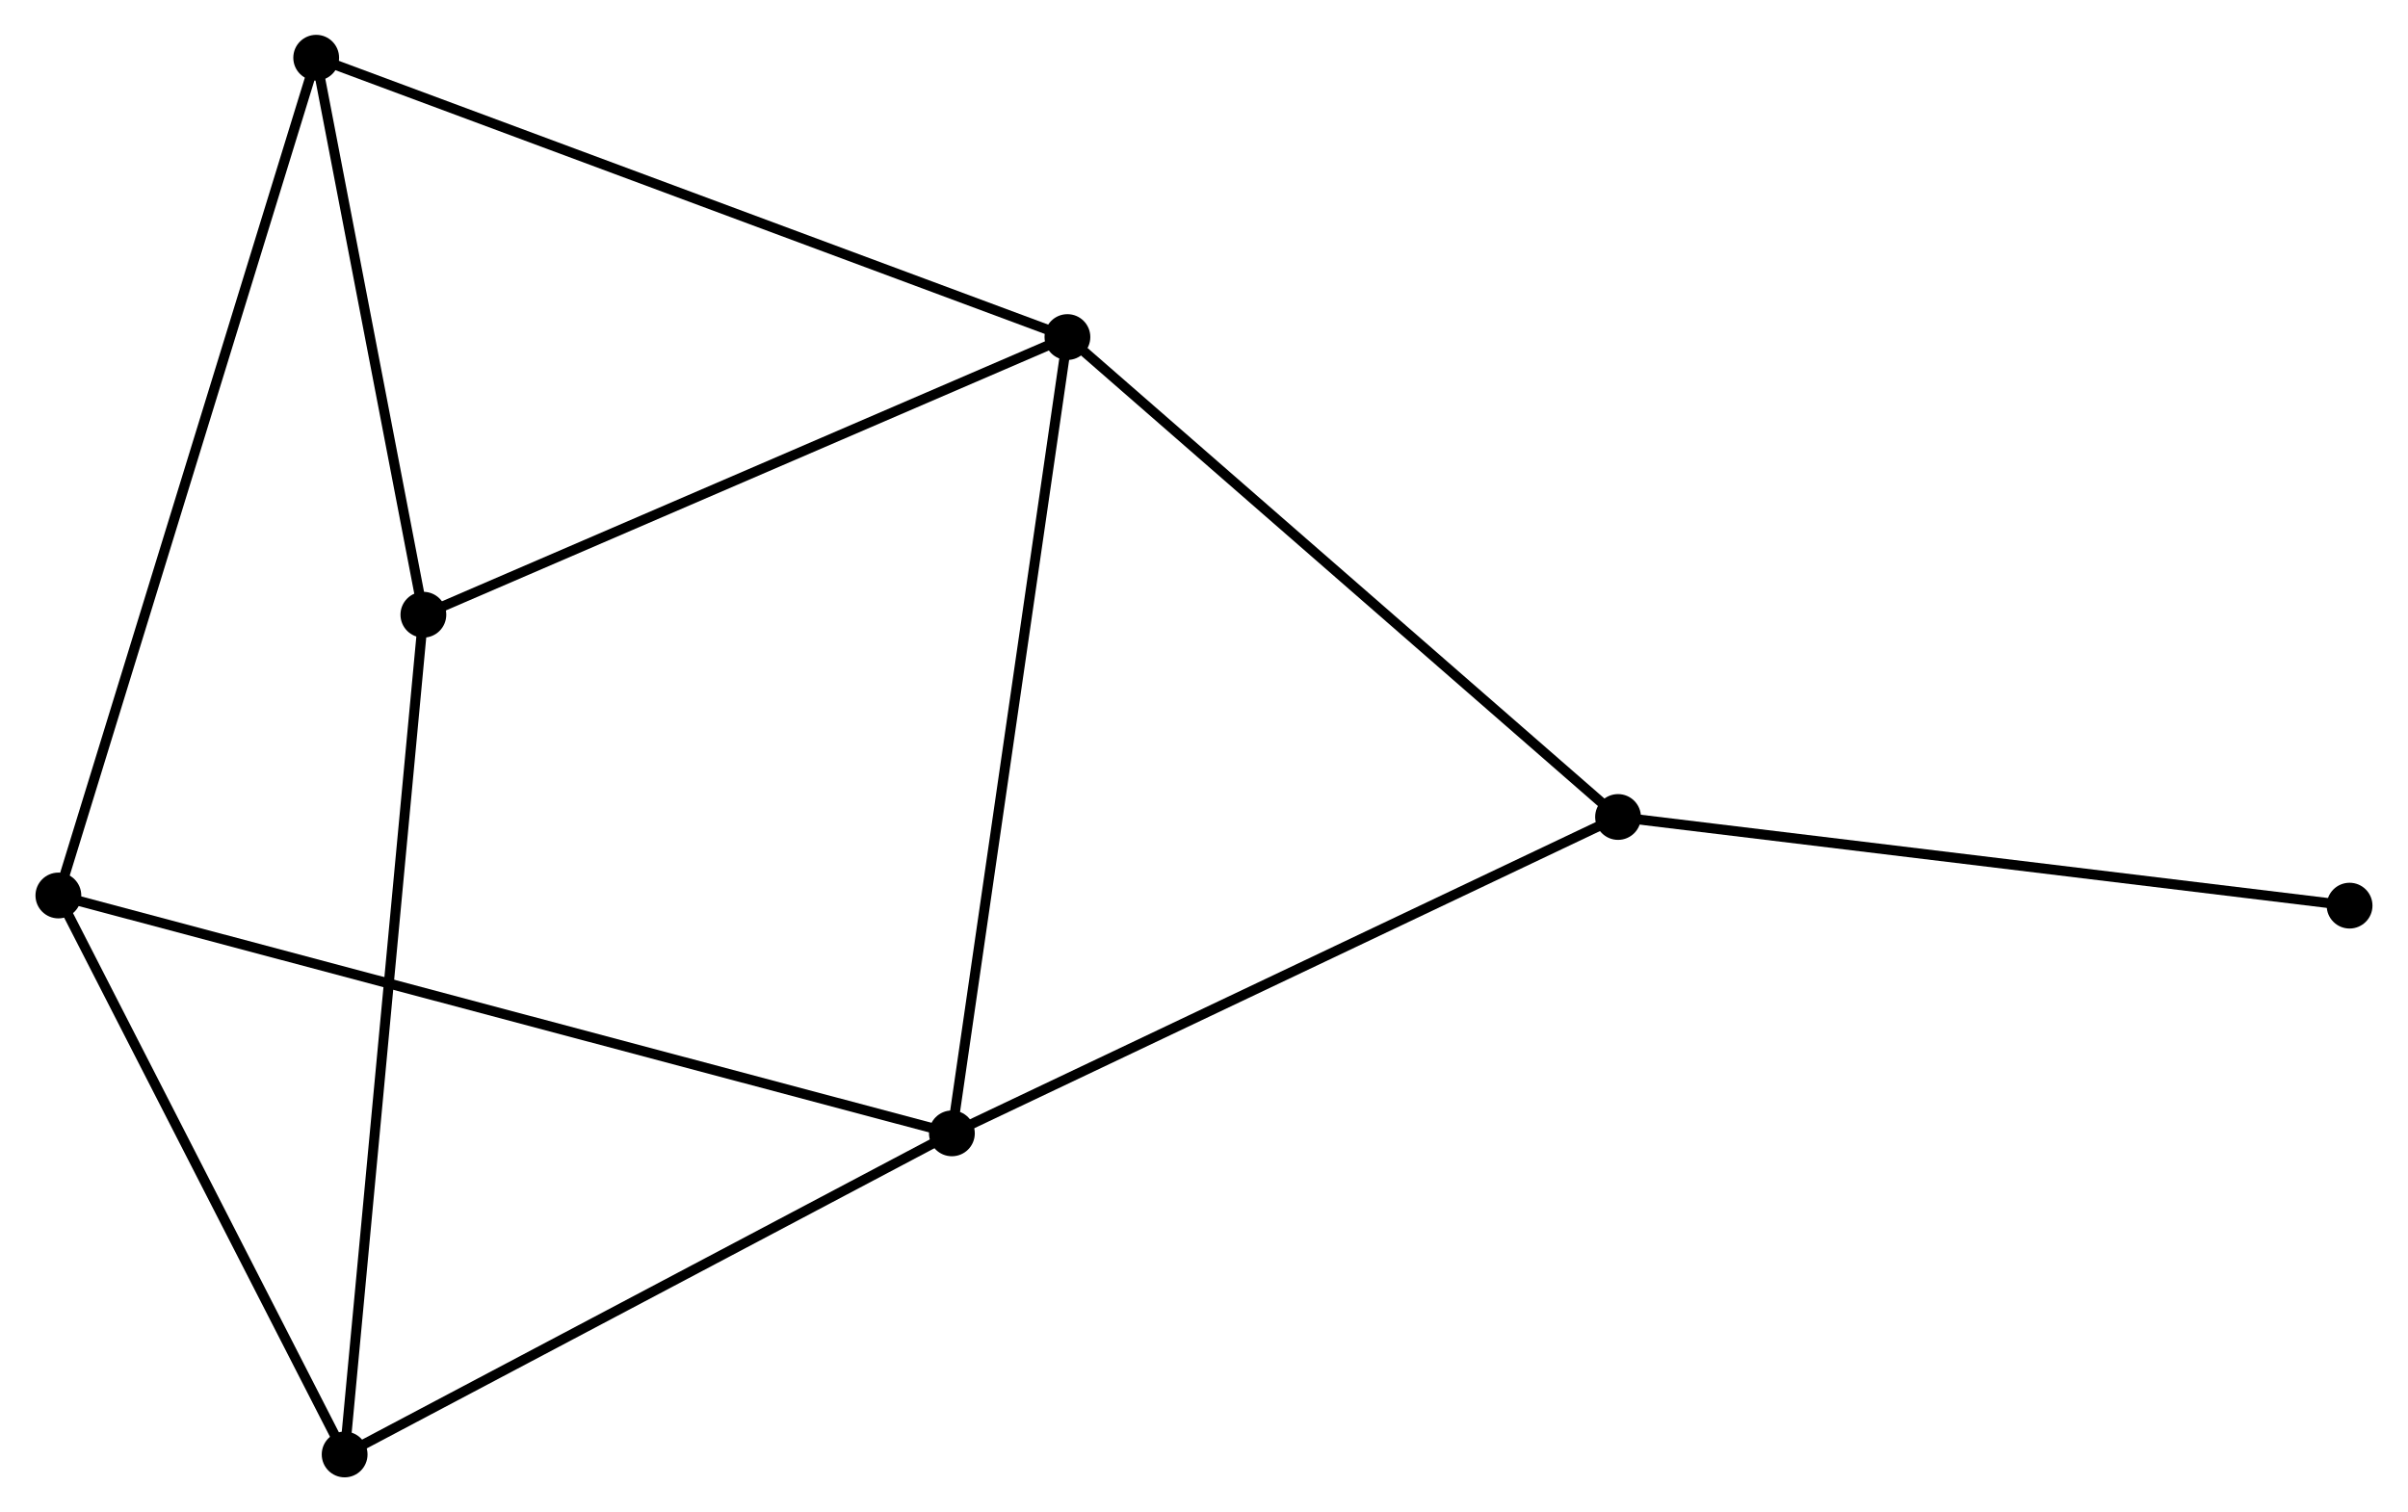 <?xml version="1.0" encoding="UTF-8" standalone="no"?>
<!DOCTYPE svg PUBLIC "-//W3C//DTD SVG 1.1//EN"
 "http://www.w3.org/Graphics/SVG/1.1/DTD/svg11.dtd">
<!-- Generated by graphviz version 2.36.0 (20140111.2315)
 -->
<!-- Title: %3 Pages: 1 -->
<svg width="242pt" height="152pt"
 viewBox="0.00 0.00 241.76 151.93" xmlns="http://www.w3.org/2000/svg" xmlns:xlink="http://www.w3.org/1999/xlink">
<g id="graph0" class="graph" transform="scale(1 1) rotate(0) translate(4 147.925)">
<title>%3</title>
<!-- 0 -->
<g id="node1" class="node"><title>0</title>
<ellipse fill="black" stroke="black" cx="103.161" cy="-114.062" rx="1.8" ry="1.8"/>
</g>
<!-- 1 -->
<g id="node2" class="node"><title>1</title>
<ellipse fill="black" stroke="black" cx="91.556" cy="-34.059" rx="1.8" ry="1.8"/>
</g>
<!-- 0&#45;&#45;1 -->
<g id="edge1" class="edge"><title>0&#45;&#45;1</title>
<path fill="none" stroke="black" d="M102.874,-112.084C101.268,-101.016 93.412,-46.855 91.833,-35.968"/>
</g>
<!-- 3 -->
<g id="node3" class="node"><title>3</title>
<ellipse fill="black" stroke="black" cx="38.465" cy="-86.167" rx="1.8" ry="1.8"/>
</g>
<!-- 0&#45;&#45;3 -->
<g id="edge2" class="edge"><title>0&#45;&#45;3</title>
<path fill="none" stroke="black" d="M101.294,-113.257C91.847,-109.183 49.391,-90.878 40.217,-86.922"/>
</g>
<!-- 4 -->
<g id="node4" class="node"><title>4</title>
<ellipse fill="black" stroke="black" cx="27.698" cy="-142.125" rx="1.8" ry="1.8"/>
</g>
<!-- 0&#45;&#45;4 -->
<g id="edge3" class="edge"><title>0&#45;&#45;4</title>
<path fill="none" stroke="black" d="M101.295,-114.755C90.855,-118.638 39.767,-137.637 29.498,-141.456"/>
</g>
<!-- 6 -->
<g id="node5" class="node"><title>6</title>
<ellipse fill="black" stroke="black" cx="158.472" cy="-65.845" rx="1.8" ry="1.8"/>
</g>
<!-- 0&#45;&#45;6 -->
<g id="edge4" class="edge"><title>0&#45;&#45;6</title>
<path fill="none" stroke="black" d="M104.528,-112.87C112.114,-106.257 148.977,-74.123 156.95,-67.172"/>
</g>
<!-- 1&#45;&#45;6 -->
<g id="edge7" class="edge"><title>1&#45;&#45;6</title>
<path fill="none" stroke="black" d="M93.21,-34.845C102.387,-39.205 146.984,-60.388 156.63,-64.97"/>
</g>
<!-- 2 -->
<g id="node6" class="node"><title>2</title>
<ellipse fill="black" stroke="black" cx="1.8" cy="-57.958" rx="1.8" ry="1.8"/>
</g>
<!-- 1&#45;&#45;2 -->
<g id="edge5" class="edge"><title>1&#45;&#45;2</title>
<path fill="none" stroke="black" d="M89.681,-34.559C78,-37.669 15.315,-54.359 3.664,-57.461"/>
</g>
<!-- 5 -->
<g id="node7" class="node"><title>5</title>
<ellipse fill="black" stroke="black" cx="30.555" cy="-1.8" rx="1.8" ry="1.8"/>
</g>
<!-- 1&#45;&#45;5 -->
<g id="edge6" class="edge"><title>1&#45;&#45;5</title>
<path fill="none" stroke="black" d="M89.796,-33.129C80.888,-28.418 40.856,-7.248 32.206,-2.673"/>
</g>
<!-- 3&#45;&#45;4 -->
<g id="edge10" class="edge"><title>3&#45;&#45;4</title>
<path fill="none" stroke="black" d="M38.107,-88.029C36.472,-96.525 29.729,-131.57 28.068,-140.199"/>
</g>
<!-- 3&#45;&#45;5 -->
<g id="edge11" class="edge"><title>3&#45;&#45;5</title>
<path fill="none" stroke="black" d="M38.27,-84.081C37.175,-72.409 31.82,-15.294 30.744,-3.813"/>
</g>
<!-- 7 -->
<g id="node8" class="node"><title>7</title>
<ellipse fill="black" stroke="black" cx="231.956" cy="-56.938" rx="1.8" ry="1.8"/>
</g>
<!-- 6&#45;&#45;7 -->
<g id="edge12" class="edge"><title>6&#45;&#45;7</title>
<path fill="none" stroke="black" d="M160.289,-65.625C170.367,-64.403 219.34,-58.467 229.933,-57.183"/>
</g>
<!-- 2&#45;&#45;4 -->
<g id="edge8" class="edge"><title>2&#45;&#45;4</title>
<path fill="none" stroke="black" d="M2.341,-59.716C5.711,-70.669 23.798,-129.452 27.16,-140.377"/>
</g>
<!-- 2&#45;&#45;5 -->
<g id="edge9" class="edge"><title>2&#45;&#45;5</title>
<path fill="none" stroke="black" d="M2.757,-56.089C7.122,-47.563 25.131,-12.393 29.565,-3.733"/>
</g>
</g>
</svg>
